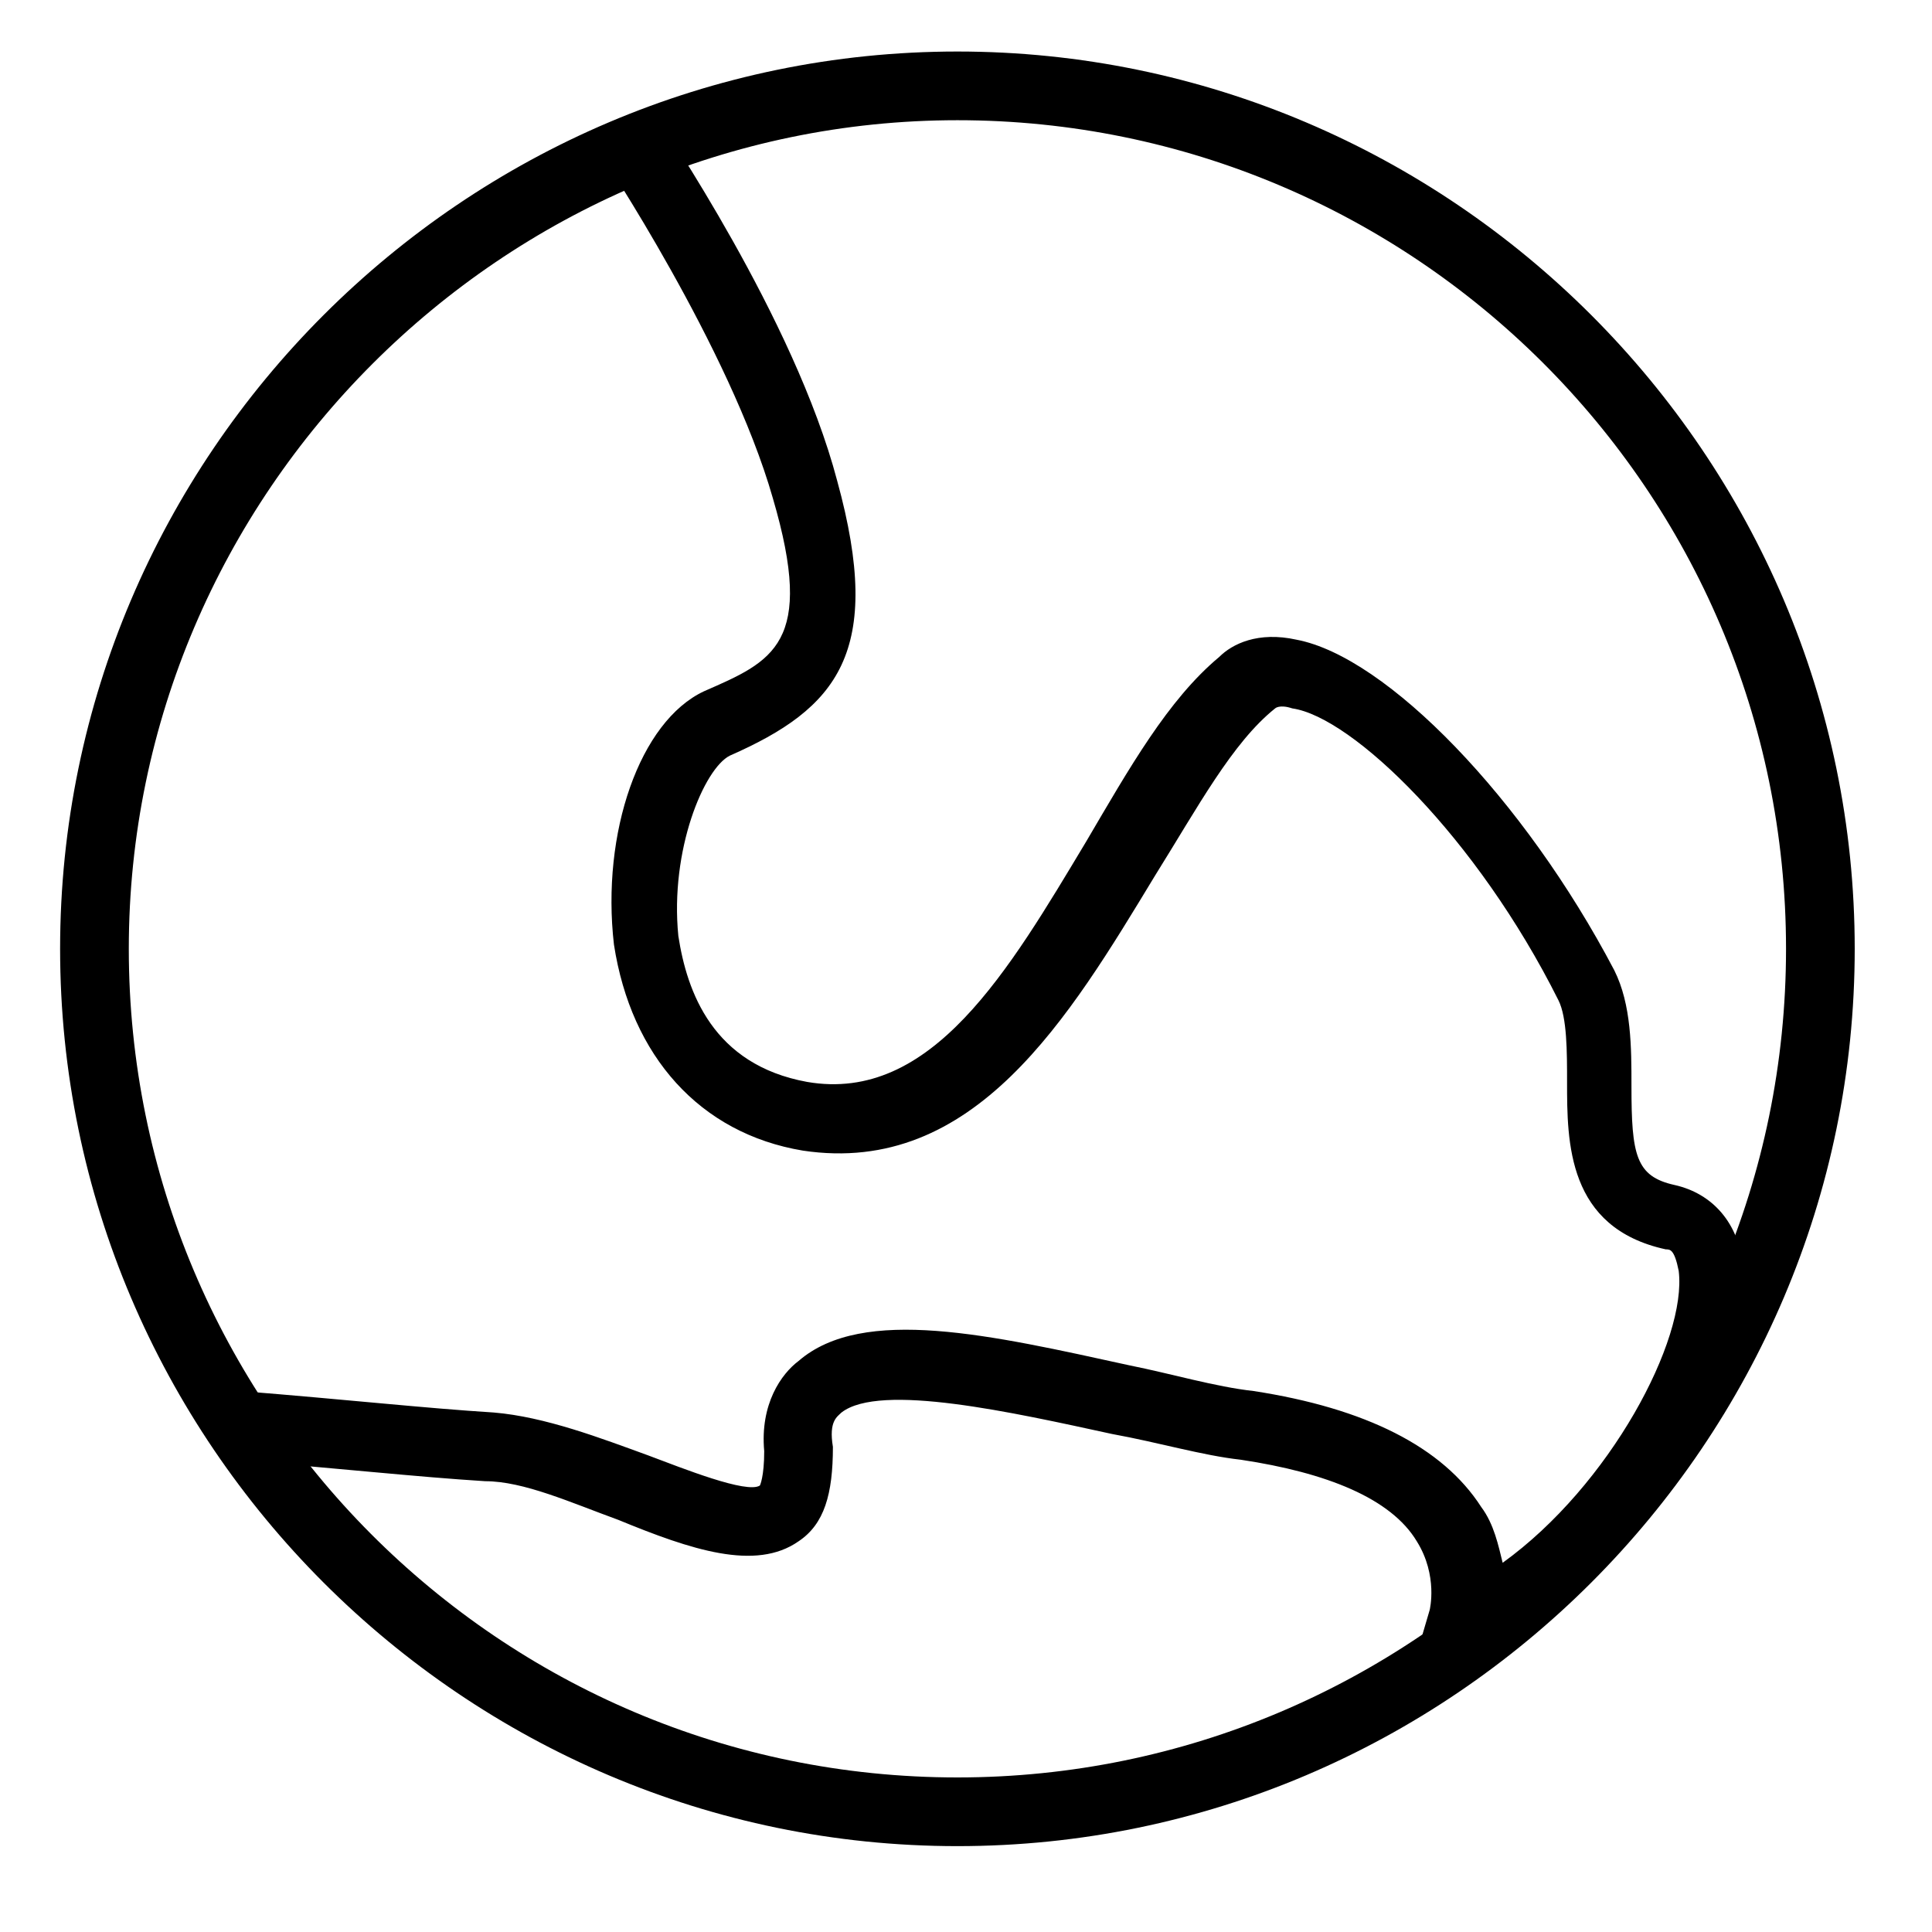 <?xml version="1.0" encoding="utf-8"?>
<!-- Generator: Adobe Illustrator 22.0.0, SVG Export Plug-In . SVG Version: 6.00 Build 0)  -->
<svg version="1.1" id="图层_1" xmlns="http://www.w3.org/2000/svg" xmlns:xlink="http://www.w3.org/1999/xlink" x="0px" y="0px"
	 viewBox="0 0 45 45" style="enable-background:new 0 0 45 45;" xml:space="preserve">
<style type="text/css">
	.st0{fill:none;enable-background:new    ;}
</style>
<path class="st0" d="M0,0"/>
<g>
	<path d="M22.3,43C10.8,43,1.4,33.6,1.4,22.1S10.8,1.2,22.3,1.2s20.9,9.4,20.9,20.9S33.8,43,22.3,43z M22.3,2.8
		C11.7,2.8,3,11.5,3,22.1s8.6,19.3,19.3,19.3c10.6,0,19.3-8.6,19.3-19.3S32.9,2.8,22.3,2.8z"/>
	<path d="M32.8,39.2l0.5-1.7c0,0,0.2-0.8-0.3-1.6c-0.6-1-2.1-1.6-4.1-1.9c-0.9-0.1-1.9-0.4-3-0.6c-2.3-0.5-5.4-1.2-6.3-0.5
		c-0.1,0.1-0.3,0.2-0.2,0.8c0,1.1-0.2,1.8-0.8,2.2c-1,0.7-2.5,0.2-4.2-0.5c-1.1-0.4-2.2-0.9-3.1-0.9c-1.6-0.1-3.4-0.3-5.9-0.5
		l0.2-1.6c2.5,0.2,4.3,0.4,5.9,0.5c1.2,0.1,2.5,0.6,3.6,1c0.8,0.3,2.3,0.9,2.6,0.7c0,0,0.1-0.2,0.1-0.8c-0.1-1.1,0.4-1.8,0.8-2.1
		c1.5-1.3,4.5-0.6,7.7,0.1c1,0.2,2,0.5,2.9,0.6c2.6,0.4,4.4,1.3,5.3,2.7c0.3,0.4,0.4,0.9,0.5,1.3c2.5-1.8,4.3-5.2,4.1-6.8
		c-0.1-0.5-0.2-0.5-0.3-0.5c-2.3-0.5-2.3-2.5-2.3-3.9c0-0.7,0-1.5-0.2-1.9c-1.9-3.8-4.8-6.6-6.2-6.8c-0.3-0.1-0.4,0-0.4,0
		c-1,0.8-1.8,2.3-2.8,3.9c-2,3.3-4.2,7-8.2,6.4c-2.4-0.4-4-2.2-4.4-4.8c-0.3-2.6,0.6-5.2,2.1-5.9C18,15.4,19,15,18,11.6
		c-1-3.5-4-8-4-8l1.3-0.9c0.1,0.2,3.2,4.7,4.2,8.5c1.1,4,0,5.3-2.5,6.4c-0.6,0.3-1.4,2.2-1.2,4.2c0.2,1.3,0.8,3,3,3.4
		c2.9,0.5,4.7-2.6,6.5-5.6c1-1.7,1.9-3.3,3.1-4.3c0.3-0.3,0.9-0.6,1.8-0.4c2.1,0.4,5.3,3.7,7.4,7.7c0.4,0.8,0.4,1.8,0.4,2.7
		c0,1.6,0.1,2.1,1,2.3c0.9,0.2,1.5,0.9,1.6,1.9c0.3,2.7-2.6,7.5-6.2,9.1L32.8,39.2z"/>
</g>
</svg>
